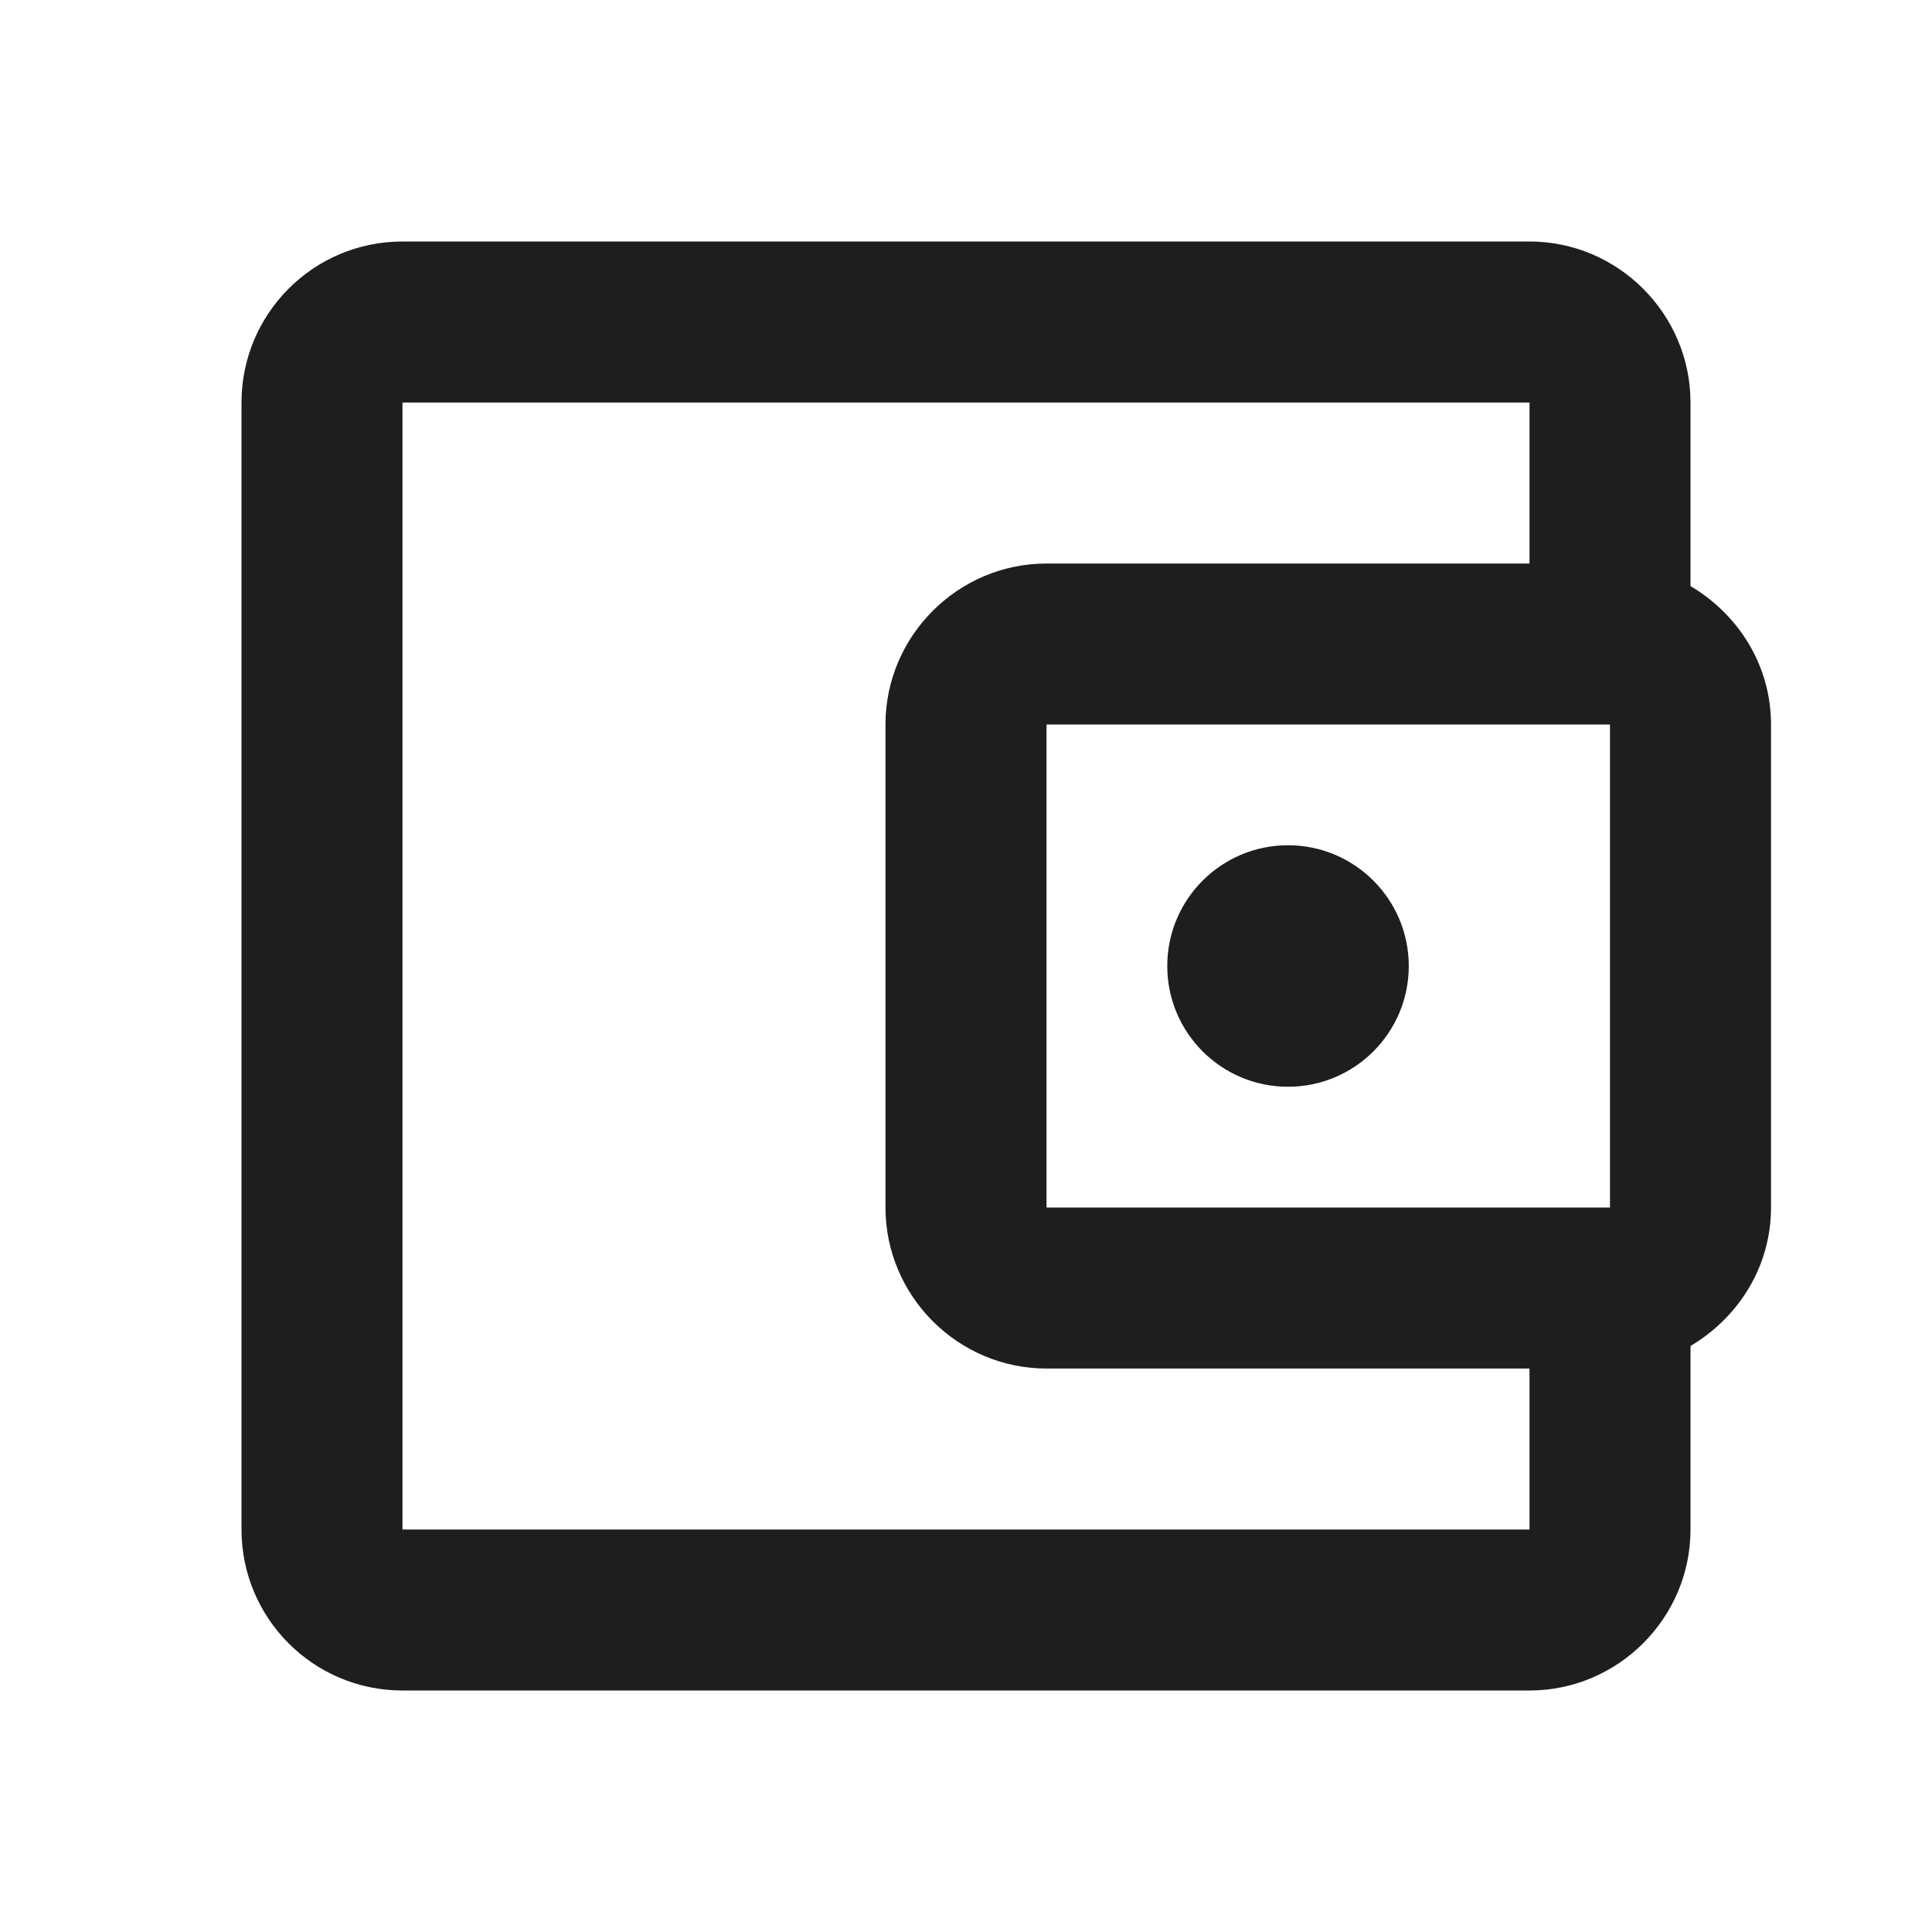 <svg width="34" height="34" viewBox="0 0 34 34" fill="none" xmlns="http://www.w3.org/2000/svg">
<g clip-path="url(#clip0_528_448)">
<path d="M29.75 10.314V7.084C29.75 5.525 28.475 4.25 26.917 4.25H7.083C5.511 4.25 4.25 5.525 4.25 7.084V26.917C4.25 28.475 5.511 29.75 7.083 29.75H26.917C28.475 29.75 29.75 28.475 29.75 26.917V23.687C30.586 23.191 31.167 22.299 31.167 21.25V12.75C31.167 11.702 30.586 10.809 29.75 10.314ZM28.333 12.75V21.25H18.417V12.75H28.333ZM7.083 26.917V7.084H26.917V9.917H18.417C16.858 9.917 15.583 11.192 15.583 12.75V21.25C15.583 22.809 16.858 24.084 18.417 24.084H26.917V26.917H7.083Z" fill="#1E1E1E"/>
<path d="M22.667 19.125C23.84 19.125 24.792 18.174 24.792 17C24.792 15.827 23.84 14.875 22.667 14.875C21.493 14.875 20.542 15.827 20.542 17C20.542 18.174 21.493 19.125 22.667 19.125Z" fill="#1E1E1E"/>
</g>
<defs>
<clipPath id="clip0_528_448">
<rect width="34" height="34" fill="white" transform="translate(0 0)"/>
</clipPath>
</defs>
</svg>
